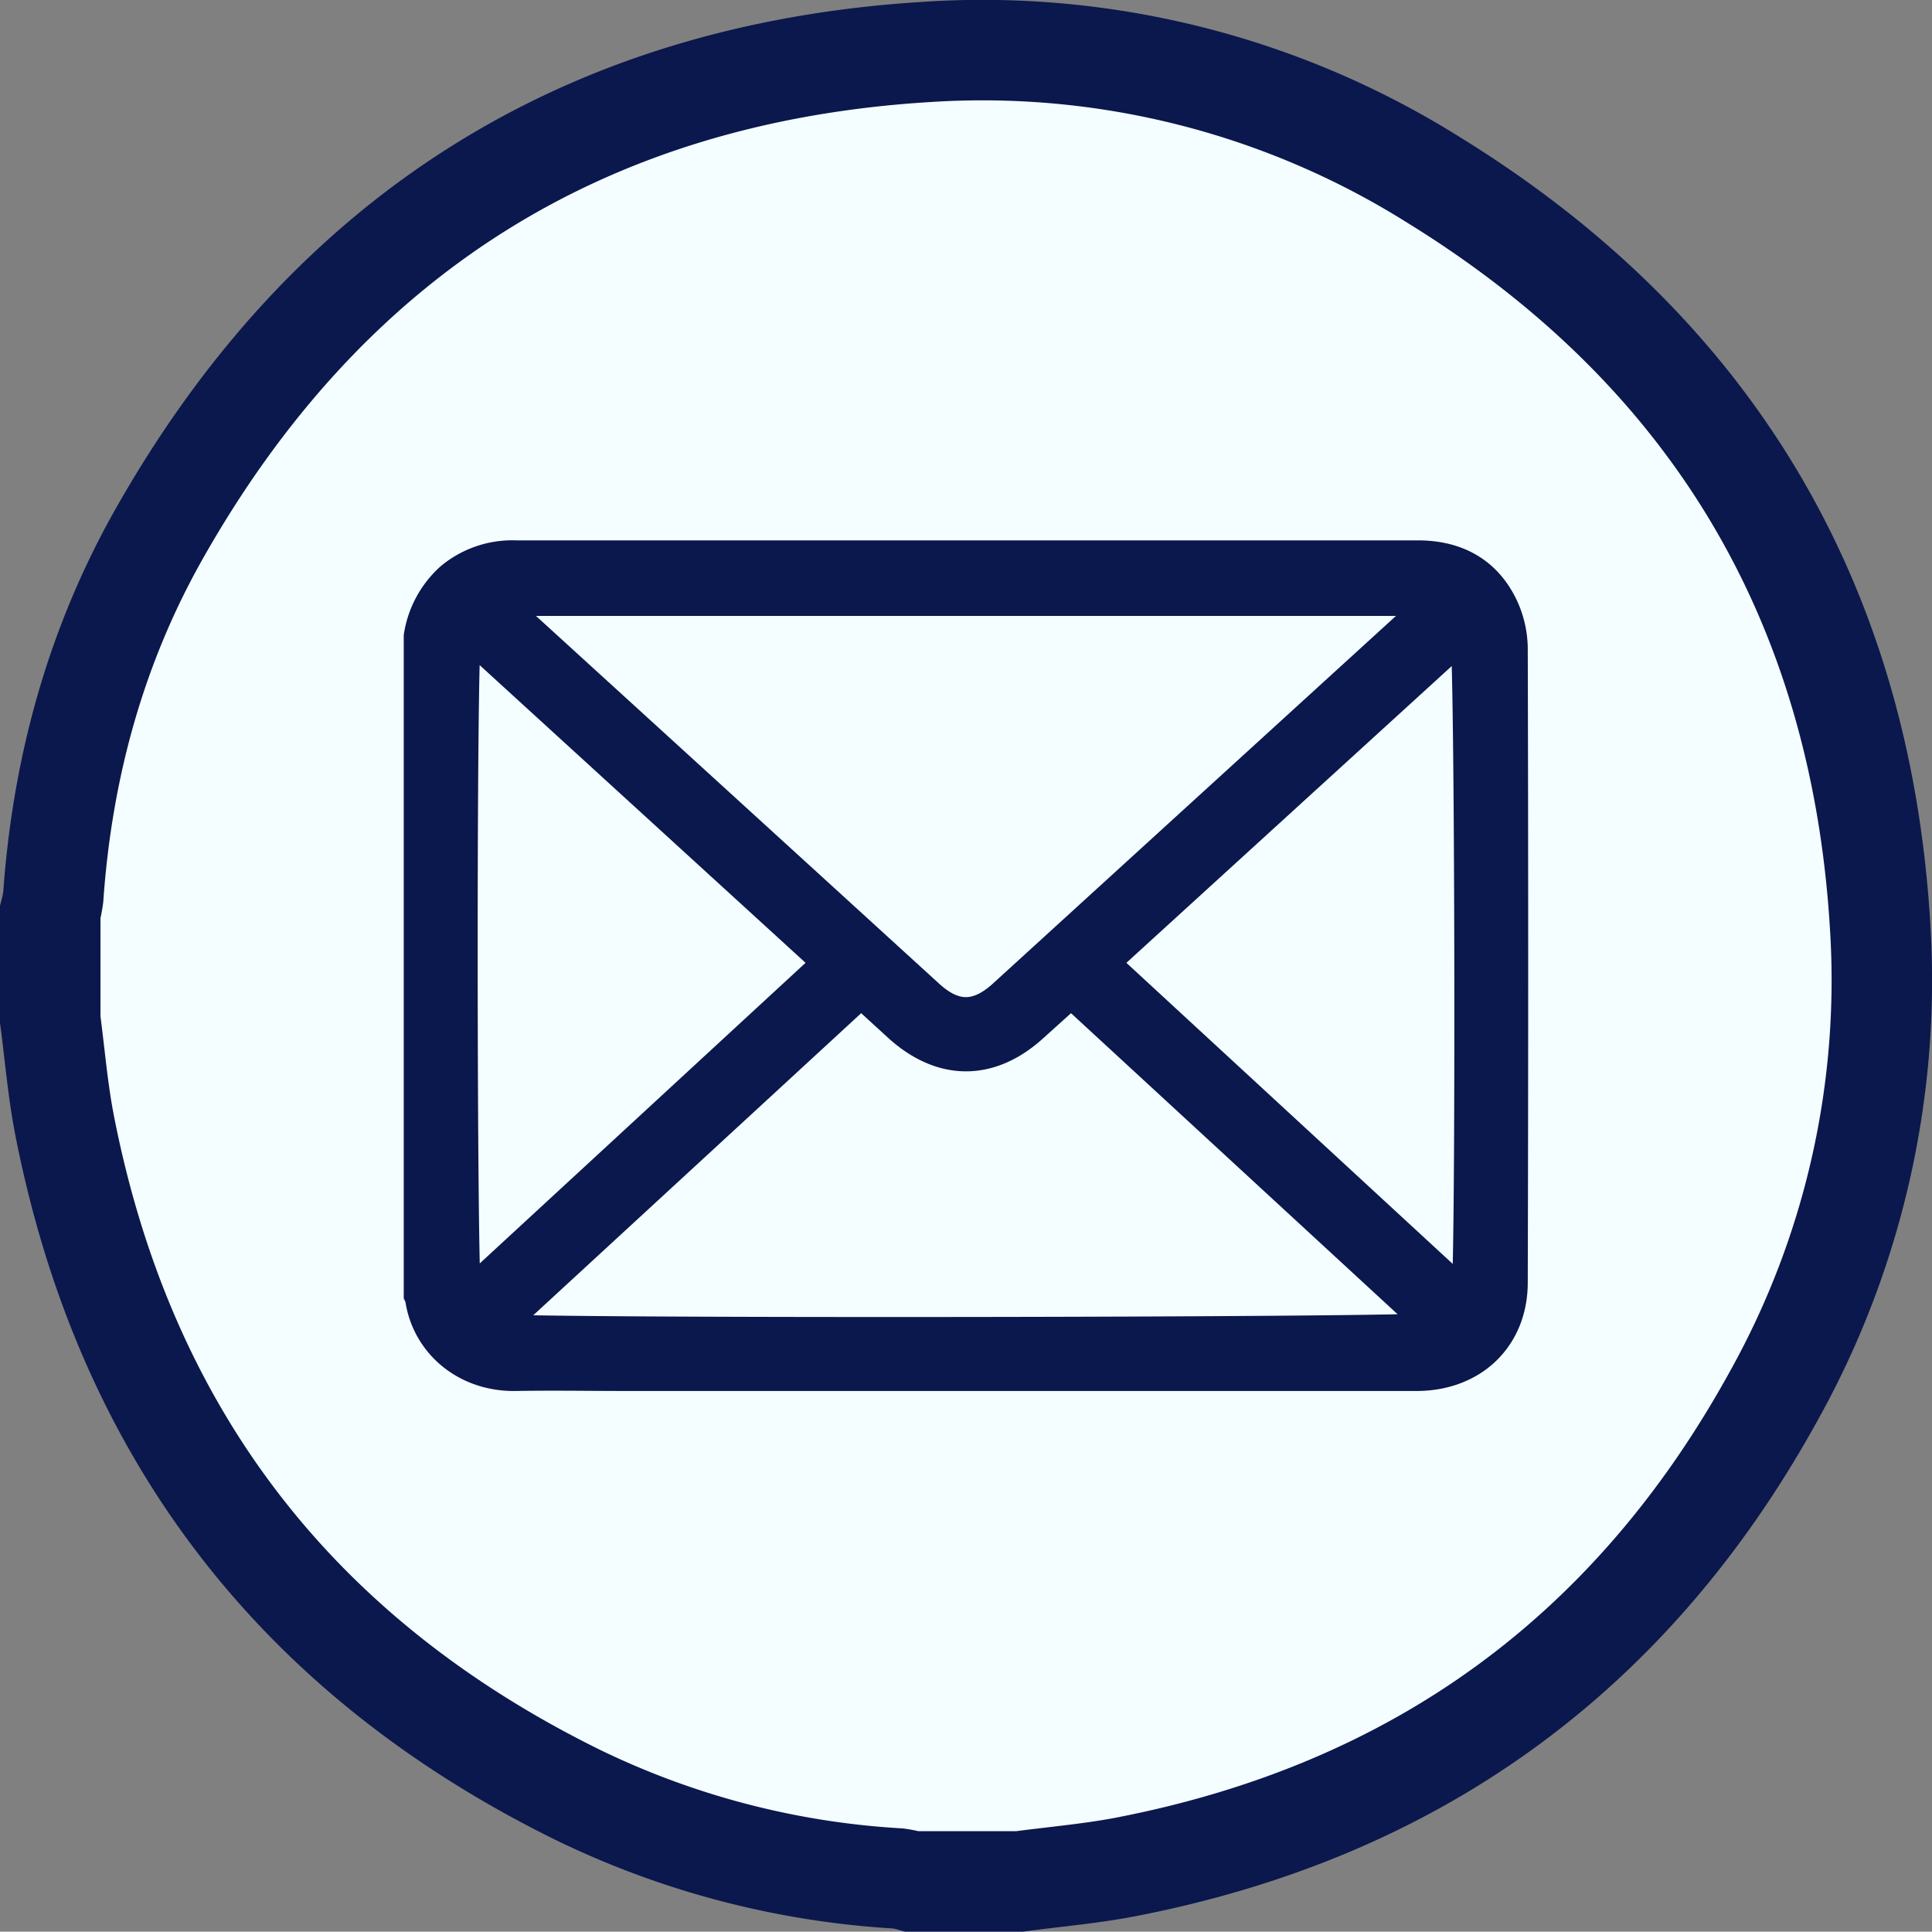 <svg xmlns="http://www.w3.org/2000/svg" viewBox="0 0 269.22 269.17"><rect x="0" y="0" width="269.22" height="269.17" fill="#808080" stroke="none"/><g id="Calque_2" data-name="Calque 2"><g id="Calque_1-2" data-name="Calque 1"><path d="M142.08,262.17h-15a14.28,14.28,0,0,0-1.92-.41,117.65,117.65,0,0,1-44.73-11.69C41.33,230.79,17.39,199.69,9,156.8c-.95-4.86-1.35-9.82-2-14.73V127.12A18.13,18.13,0,0,0,7.42,125C8.67,107.16,13.28,90.24,22,74.71,45.52,32.92,81.36,10.13,129.26,7.23A118.28,118.28,0,0,1,199.65,25C238.38,48.84,259.32,83.78,262,129.21a118.91,118.91,0,0,1-14.77,65.2q-29.68,54-90.4,65.75C152,261.09,147,261.51,142.08,262.17Z" style="fill:#f4fdff;stroke:#0a184d;stroke-miterlimit:10;stroke-width:14px"/><path d="M58.26,88.64a13.92,13.92,0,0,1,4.43-8.2,13.54,13.54,0,0,1,9.22-3.14h94.51c10.39,0,20.77,0,31.16,0,5.43,0,9.66,2.28,12,7.25a14.21,14.21,0,0,1,1.31,5.88q.12,44.15,0,88.27c0,7.78-5.58,13.13-13.51,13.13H87.11c-5.06,0-10.13-.09-15.2,0-7.13.14-12.54-4.61-13.45-10.81a2.79,2.79,0,0,0-.2-.55ZM70,83.83l-.25.43a12.64,12.64,0,0,1,1.18.85q29.31,26.72,58.6,53.45c3.5,3.19,6.64,3.18,10.15,0L198.18,85.2a12.3,12.3,0,0,1,1.3-.94l-.27-.43ZM120,138.47,69.39,185.09c2.62.67,128.72.52,130.26-.16l-50.39-46.45L144,143.22c-6,5.43-12.78,5.42-18.81,0ZM65.06,88.35c-.71,2.34-.61,90.72,0,92.08l50.15-46.27ZM154,134.16l50.23,46.34c.66-2.14.53-90.54-.17-92Z" style="fill:#0a184d;stroke:#0a184d;stroke-miterlimit:10;stroke-width:4px"/></g></g></svg>